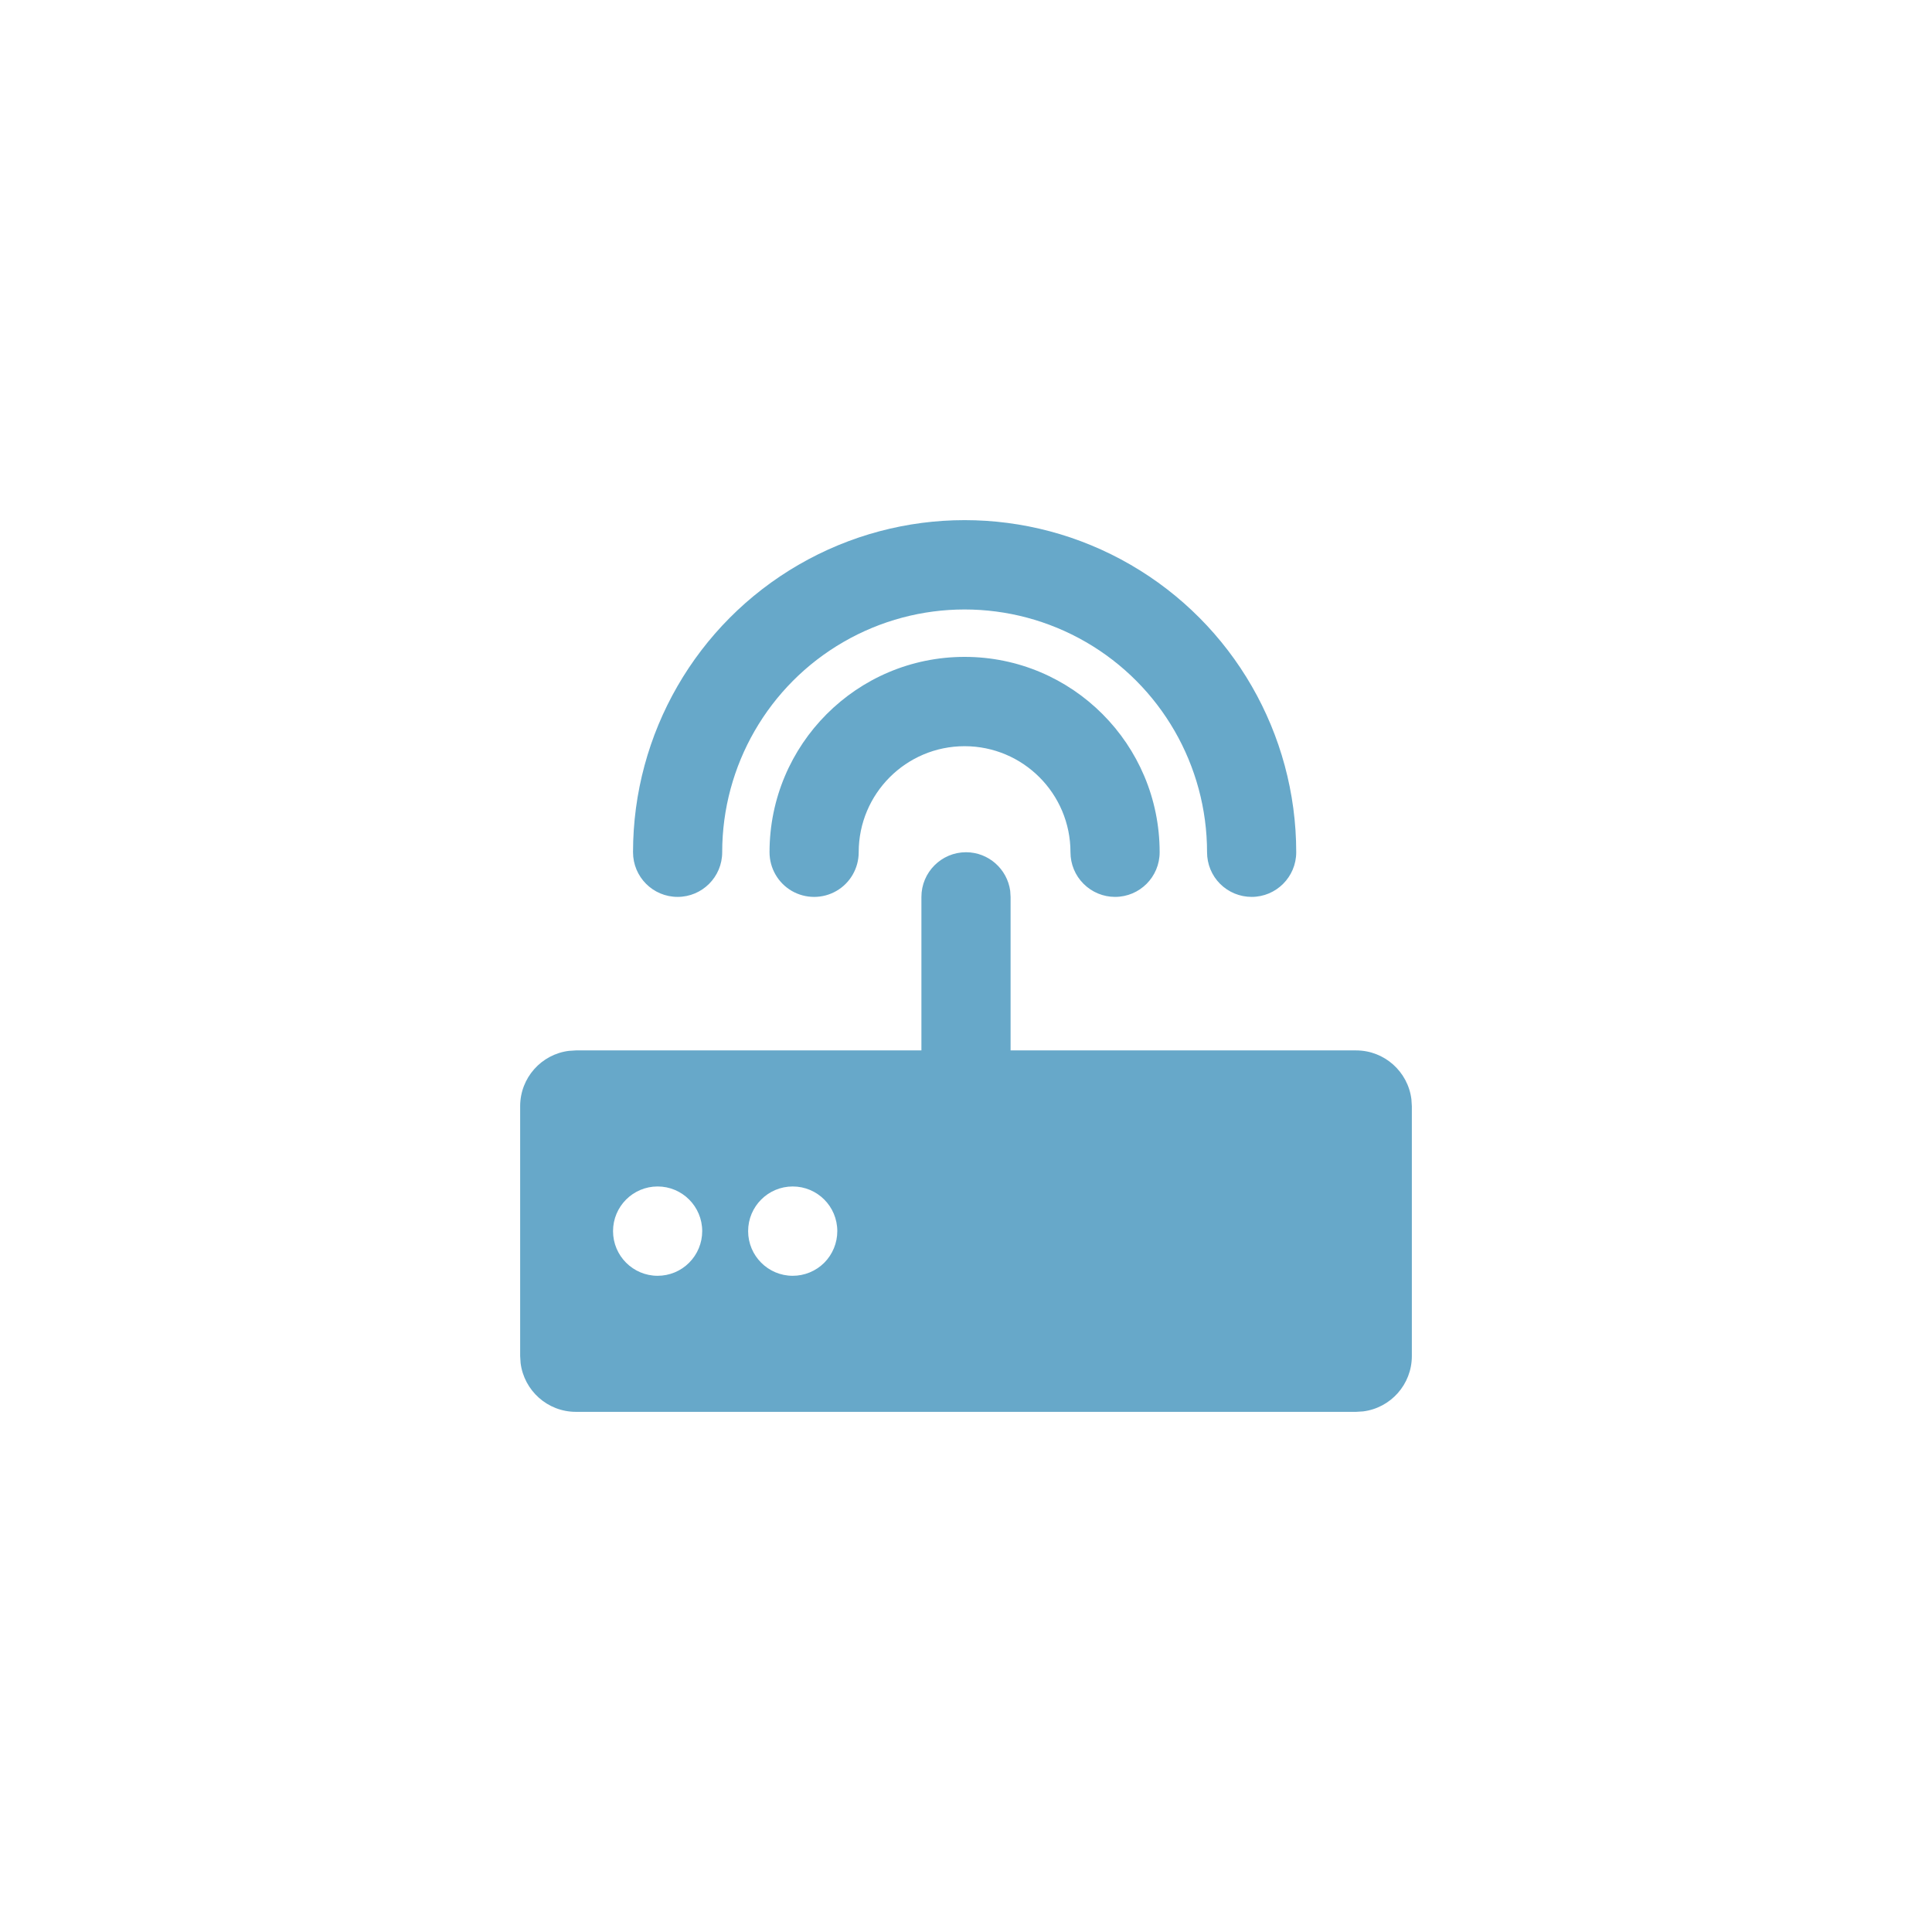 <?xml version="1.0" encoding="UTF-8"?>
<svg width="26px" height="26px" viewBox="0 0 26 26" version="1.1" xmlns="http://www.w3.org/2000/svg" xmlns:xlink="http://www.w3.org/1999/xlink">
    <!-- Generator: Sketch 60 (88103) - https://sketch.com -->
    <title>形状</title>
    <desc>Created with Sketch.</desc>
    <defs>
        <filter x="-80.0%" y="-80.0%" width="260.0%" height="260.0%" filterUnits="objectBoundingBox" id="filter-1">
            <feOffset dx="0" dy="1" in="SourceAlpha" result="shadowOffsetOuter1"></feOffset>
            <feGaussianBlur stdDeviation="3.5" in="shadowOffsetOuter1" result="shadowBlurOuter1"></feGaussianBlur>
            <feColorMatrix values="0 0 0 0 0.065   0 0 0 0 0.091   0 0 0 0 0.202  0 0 0 0.548 0" type="matrix" in="shadowBlurOuter1" result="shadowMatrixOuter1"></feColorMatrix>
            <feMerge>
                <feMergeNode in="shadowMatrixOuter1"></feMergeNode>
                <feMergeNode in="SourceGraphic"></feMergeNode>
            </feMerge>
        </filter>
    </defs>
    <g id="场区设备概览" stroke="none" stroke-width="1" fill="none" fill-rule="evenodd">
        <g id="单元状态监控" transform="translate(-866, -644)" fill="#67A8C9" fill-rule="nonzero">
            <g id="编组-90备份-3" transform="translate(869, 646)">
                <g id="编组-50" filter="url(#filter-1)">
                    <path d="M10,8.469 C10.304,8.469 10.555,8.696 10.595,8.989 L10.6,9.07 L10.6,11.136 L15.25,11.136 C15.632,11.136 15.948,11.423 15.994,11.793 L16,11.887 L16,15.249 C16,15.632 15.714,15.948 15.344,15.994 L15.25,16 L4.75,16 C4.368,16 4.052,15.713 4.006,15.343 L4,15.249 L4,11.887 C4,11.504 4.286,11.188 4.656,11.142 L4.75,11.136 L9.4,11.136 L9.4,9.07 C9.4,8.739 9.669,8.469 10,8.469 Z M5.85,12.967 C5.519,12.967 5.25,13.236 5.25,13.568 C5.25,13.9 5.519,14.169 5.85,14.169 C6.009,14.169 6.162,14.106 6.274,13.993 C6.387,13.88 6.45,13.727 6.45,13.568 C6.45,13.236 6.181,12.967 5.85,12.967 Z M7.668,12.967 C7.337,12.967 7.068,13.236 7.068,13.568 C7.068,13.9 7.337,14.169 7.668,14.169 C7.827,14.169 7.98,14.106 8.093,13.993 C8.205,13.88 8.268,13.727 8.268,13.568 C8.268,13.236 8,12.967 7.668,12.967 Z M9.981,5.84 C11.431,5.84 12.606,7.017 12.606,8.469 C12.606,8.801 12.338,9.07 12.006,9.07 C11.847,9.07 11.695,9.007 11.582,8.894 C11.469,8.782 11.406,8.629 11.406,8.469 C11.406,7.681 10.768,7.042 9.981,7.042 C9.194,7.042 8.556,7.681 8.556,8.469 C8.556,8.684 8.442,8.883 8.256,8.99 C8.071,9.097 7.842,9.097 7.656,8.99 C7.471,8.883 7.356,8.684 7.356,8.469 C7.356,7.017 8.532,5.84 9.981,5.84 Z M12.213,4.599 C13.593,5.397 14.444,6.873 14.444,8.469 C14.444,8.801 14.175,9.07 13.844,9.07 C13.685,9.07 13.532,9.007 13.419,8.894 C13.307,8.782 13.244,8.629 13.244,8.469 C13.244,7.302 12.622,6.223 11.613,5.64 C10.603,5.056 9.359,5.056 8.35,5.64 C7.341,6.223 6.719,7.302 6.719,8.469 C6.719,8.801 6.45,9.07 6.119,9.07 C5.787,9.07 5.519,8.801 5.519,8.469 C5.519,6.873 6.369,5.397 7.75,4.599 C9.131,3.8 10.832,3.8 12.213,4.599 Z" id="形状"></path>
                </g>
            </g>
        </g>
    </g>
</svg>